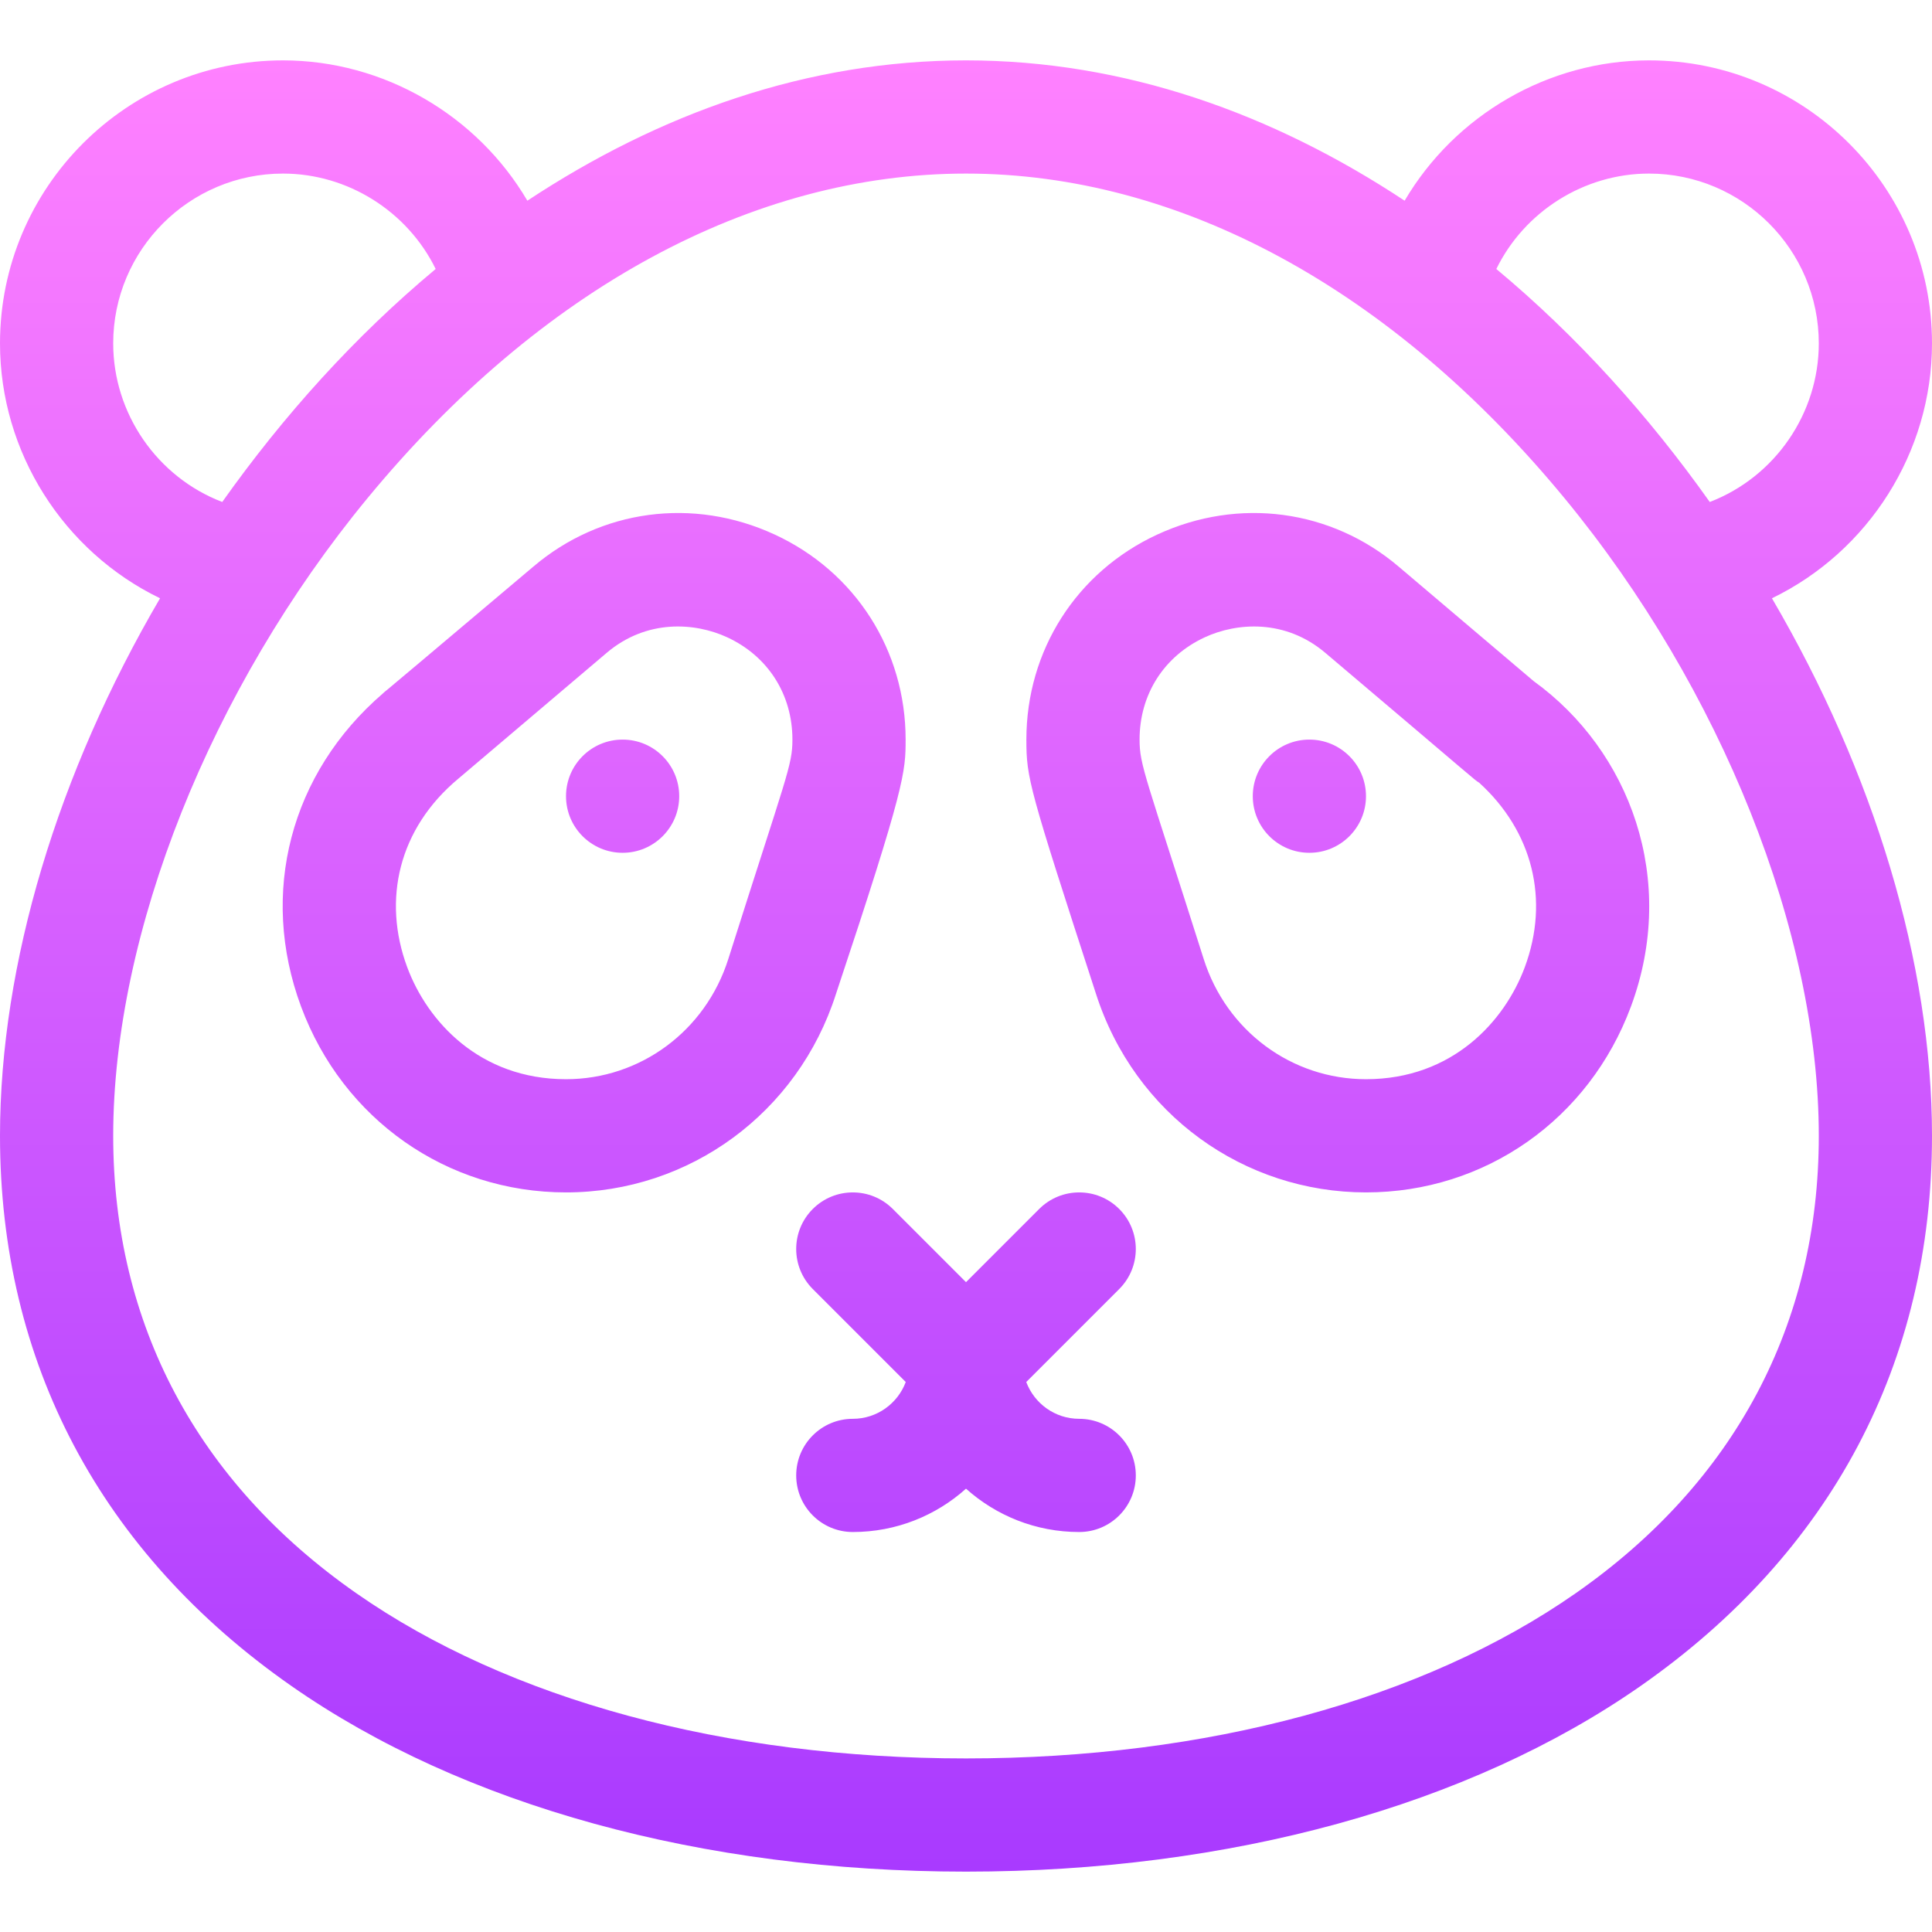 <svg id="Capa_1" enable-background="new 0 0 512 512" height="512" viewBox="0 0 512 512" width="512" xmlns="http://www.w3.org/2000/svg" xmlns:xlink="http://www.w3.org/1999/xlink"><linearGradient id="SVGID_1_" gradientUnits="userSpaceOnUse" x1="256" x2="256" y1="496" y2="16"><stop offset="0" stop-color="#a93aff"/><stop offset="1" stop-color="#ff81ff"/></linearGradient><g><g><g><path d="m165 196c-8.284 0-15 6.716-15 15s6.716 15 15 15 15-6.716 15-15-6.716-15-15-15zm-63.036-12.656c2.16-1.862-1.842 1.531 0 0zm184.036 192.656c-6.423 0-11.9-4.066-14.034-9.753l24.641-24.641c5.858-5.858 5.858-15.355 0-21.213-5.857-5.858-15.355-5.858-21.213 0l-19.394 19.394-19.394-19.393c-5.857-5.858-15.355-5.858-21.213 0s-5.858 15.355 0 21.213l24.641 24.641c-2.134 5.686-7.611 9.752-14.034 9.752-8.284 0-15 6.716-15 15s6.716 15 15 15c11.515 0 22.033-4.347 30-11.486 7.967 7.139 18.485 11.486 30 11.486 8.284 0 15-6.716 15-15s-6.716-15-15-15zm84.717-225.792c-17.899-15.244-42.419-18.526-63.992-8.563-21.419 9.893-34.725 30.72-34.725 54.355 0 10.243.646 12.6 18.402 67.234v.001c10.284 32.205 39.377 52.765 71.598 52.765 31.552 0 59.114-19.337 70.217-49.263 12.47-33.611-.228-67.768-25.788-86.238zm33.373 106.094c-5.326 14.357-19.18 29.698-42.09 29.698-19.684 0-36.964-12.793-43-31.834-.017-.054-.034-.106-.052-.16-15.366-48.452-16.948-51.128-16.948-58.006 0-11.977 6.469-22.115 17.304-27.119 8.483-3.918 21.336-4.883 31.984 4.187 41.374 35.026 39.064 33.299 40.706 34.355 14.182 12.884 18.711 31.052 12.096 48.879zm107.91-165.302c0-41.355-33.645-75-75-75-26.722 0-51.453 14.556-64.756 37.186-34.969-23.098-74.162-37.186-116.244-37.186-42.073 0-81.265 14.082-116.244 37.186-13.303-22.63-38.034-37.186-64.756-37.186-41.355 0-75 33.645-75 75 0 28.814 16.796 55.151 42.416 67.55-27.031 46.158-42.416 96.78-42.416 142.45 0 60.107 26.698 110.521 77.207 145.791 45.443 31.733 108.94 49.209 178.793 49.209s133.35-17.476 178.793-49.209c50.509-35.27 77.207-85.684 77.207-145.791 0-45.67-15.385-96.292-42.416-142.45 25.62-12.399 42.416-38.736 42.416-67.55zm-75-45c24.813 0 45 20.187 45 45 0 18.553-11.599 35.397-28.895 42.031-16.167-22.809-35.084-43.853-56.564-61.747 7.475-15.263 23.282-25.284 40.459-25.284zm-407 45c0-24.813 20.187-45 45-45 17.178 0 32.984 10.021 40.459 25.284-21.439 17.86-40.364 38.891-56.564 61.747-17.296-6.634-28.895-23.478-28.895-42.031zm452 210c0 49.875-22.263 91.783-64.382 121.194-40.454 28.249-97.851 43.806-161.618 43.806s-121.164-15.557-161.618-43.806c-42.119-29.411-64.382-71.319-64.382-121.194 0-53.791 25.814-118.53 67.37-168.953 45.73-55.488 102.066-86.047 158.63-86.047s112.9 30.559 158.63 86.047c41.556 50.423 67.37 115.162 67.37 168.953zm-242-105c0-23.635-13.306-44.462-34.726-54.355-21.572-9.963-46.092-6.681-63.968 8.543-28.972 24.462-37.402 31.543-39.343 33.156-.128.11-.273.236-.447.385-24.561 21.134-32.889 52.941-21.734 83.009 11.104 29.926 38.666 49.262 70.218 49.262 32.748 0 61.467-21.115 71.533-52.563 18.333-54.999 18.467-58.861 18.467-67.437zm-46.94 57.984c-.02.061-.04.121-.059.182-6.036 19.041-23.317 31.834-43.001 31.834-22.909 0-36.764-15.341-42.09-29.697-6.613-17.825-2.312-36.744 13.589-49.975.013-.01 2.069-1.742 39.237-33.28 10.624-9.049 23.475-8.085 31.96-4.167 10.835 5.004 17.304 15.142 17.304 27.119 0 6.882-1.503 9.302-16.94 57.984zm153.94-57.984c-8.284 0-15 6.716-15 15s6.716 15 15 15 15-6.716 15-15-6.716-15-15-15z" fill="url(#SVGID_1_)"/></g></g></g></svg>